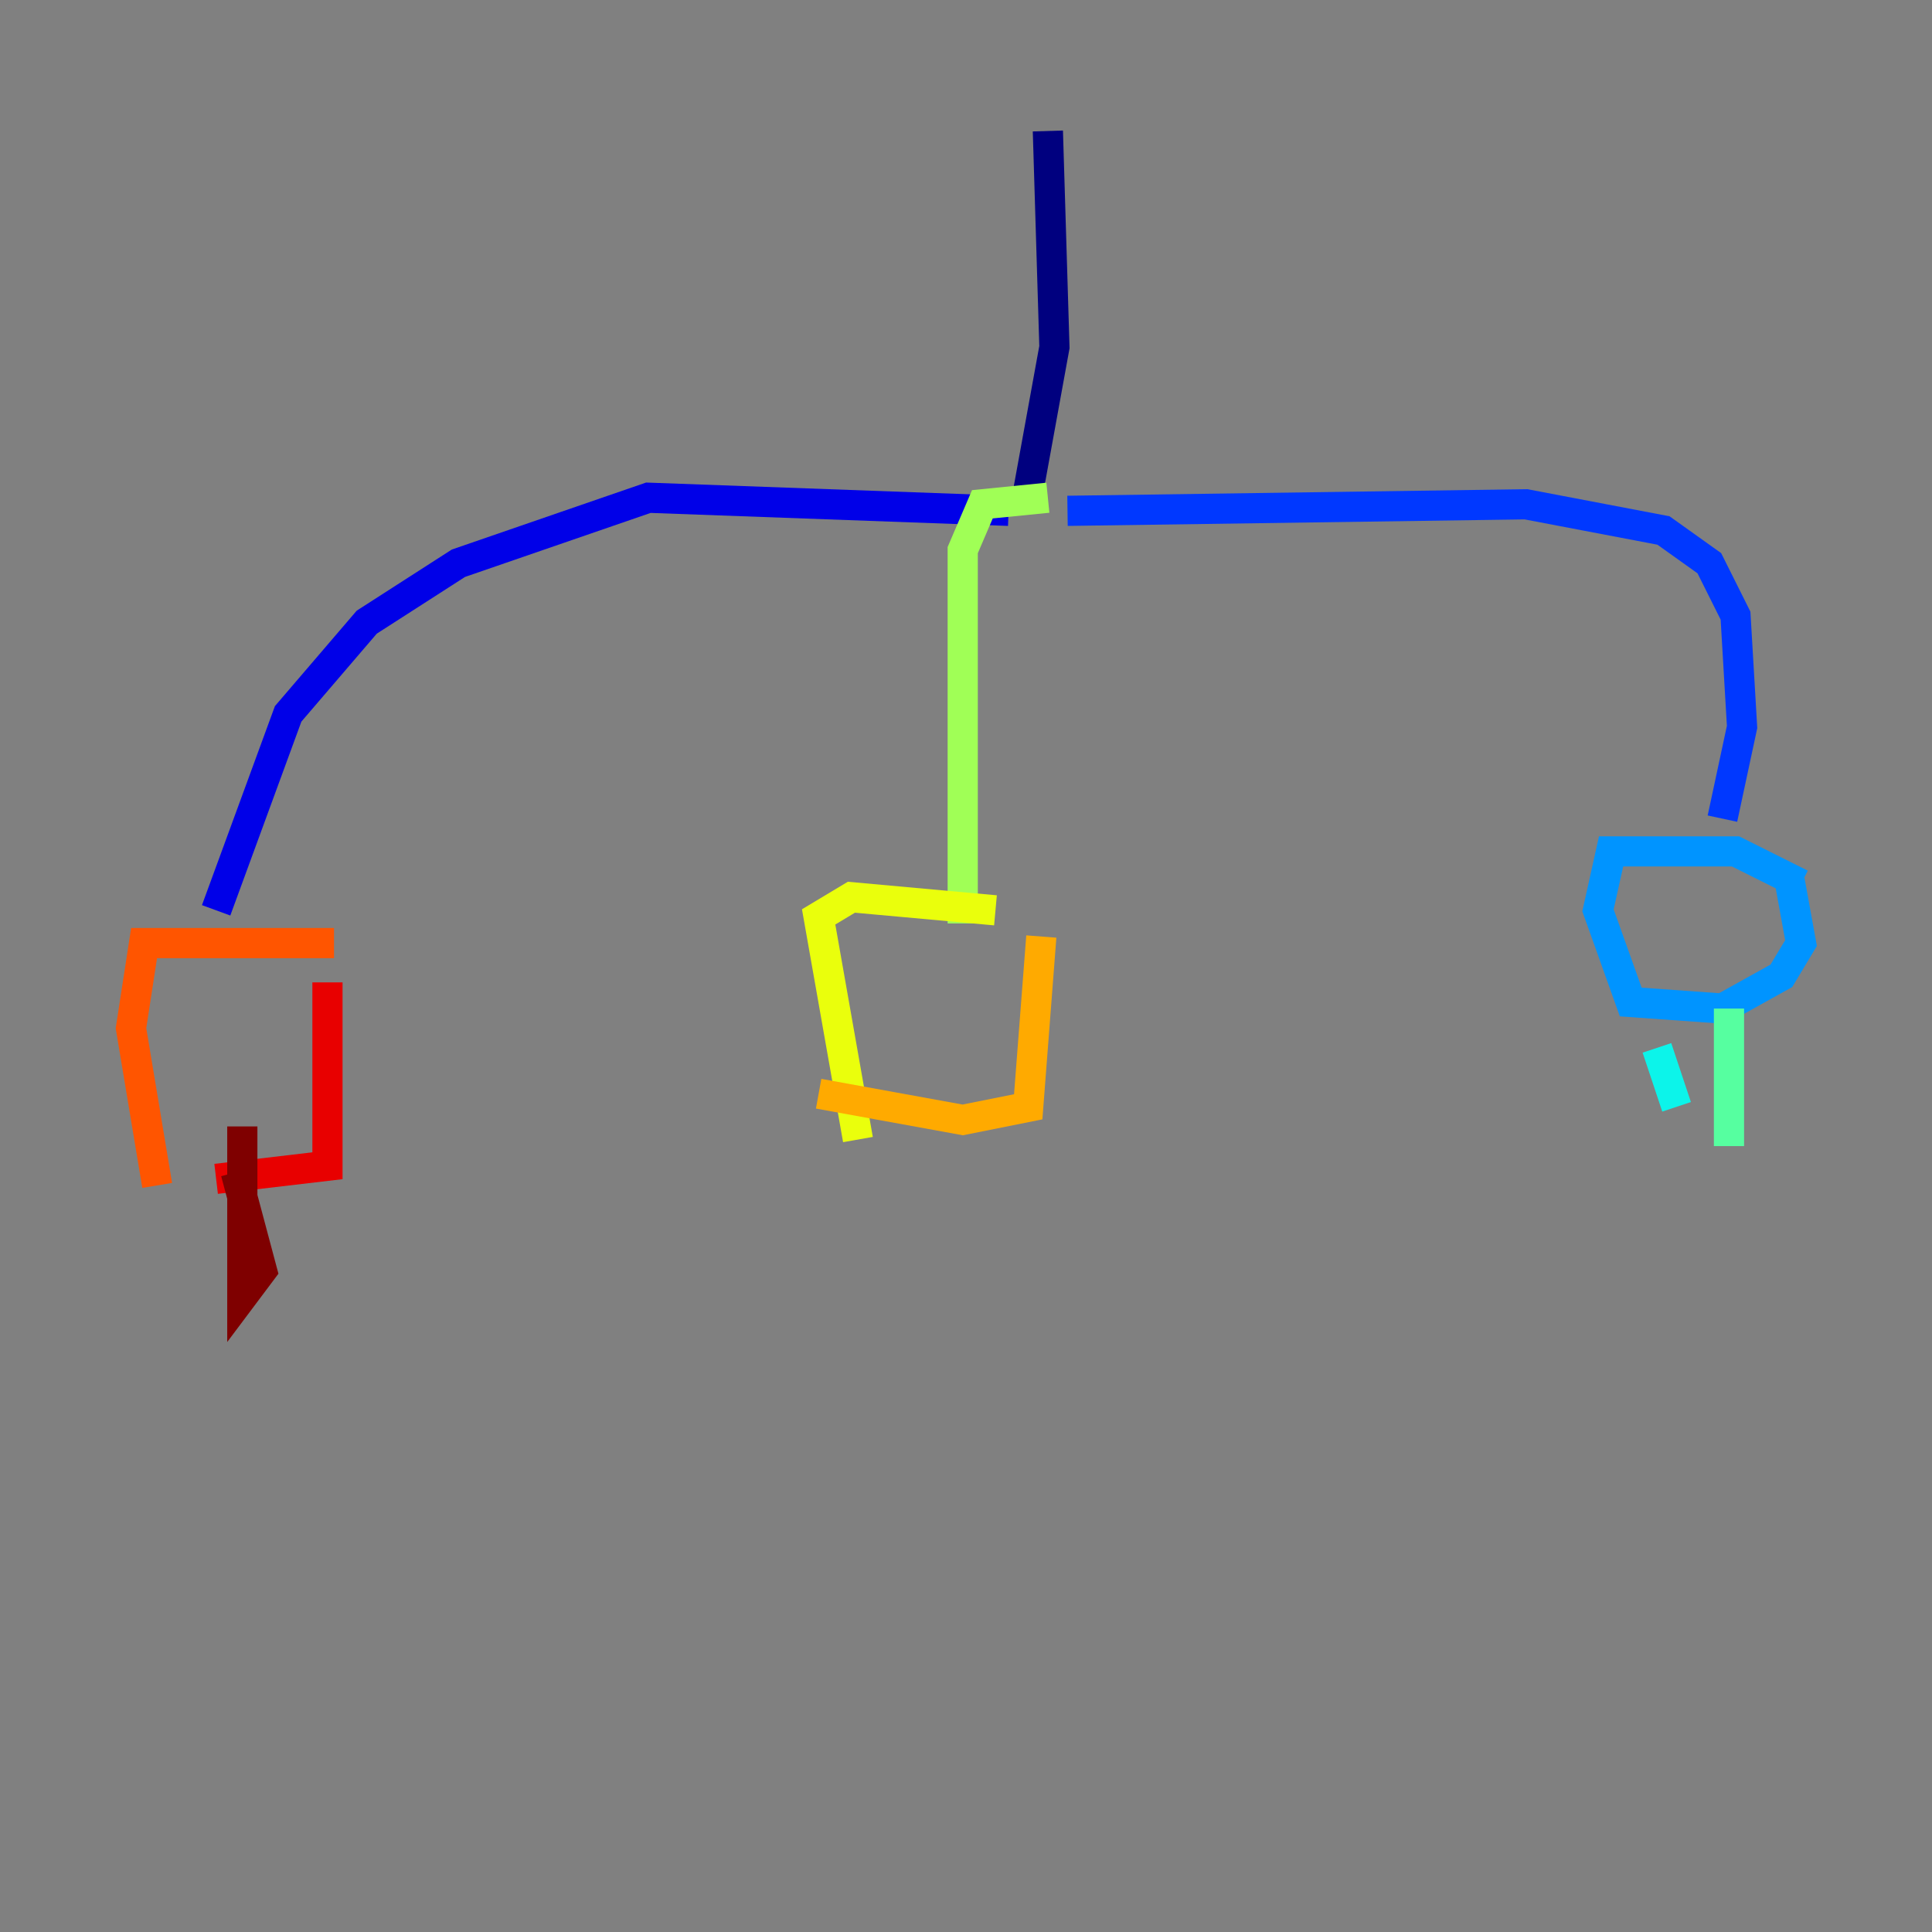 <?xml version="1.0" encoding="utf-8" ?>
<svg baseProfile="tiny" height="128" version="1.2" viewBox="0,0,128,128" width="128" xmlns="http://www.w3.org/2000/svg" xmlns:ev="http://www.w3.org/2001/xml-events" xmlns:xlink="http://www.w3.org/1999/xlink"><rect x="0" y="0" width="128" height="128" fill="#808080" stroke="none"/><defs /><polyline fill="none" points="69.424,8.678 69.858,22.997 68.122,32.542" stroke="#00007f" stroke-width="2" /><polyline fill="none" points="66.82,33.844 42.956,32.976 30.373,37.315 24.298,41.22 19.091,47.295 14.319,60.312" stroke="#0000e8" stroke-width="2" /><polyline fill="none" points="70.725,33.844 101.098,33.41 110.21,35.146 113.248,37.315 114.983,40.786 115.417,48.163 114.115,54.237" stroke="#0038ff" stroke-width="2" /><polyline fill="none" points="119.322,58.576 114.983,56.407 106.739,56.407 105.871,60.312 108.041,66.386 114.115,66.82 118.02,64.651 119.322,62.481 118.454,57.709" stroke="#0094ff" stroke-width="2" /><polyline fill="none" points="109.776,69.424 111.078,73.329" stroke="#0cf4ea" stroke-width="2" /><polyline fill="none" points="114.549,66.82 114.549,75.932" stroke="#56ffa0" stroke-width="2" /><polyline fill="none" points="69.424,32.976 65.085,33.41 63.783,36.447 63.783,61.18" stroke="#a0ff56" stroke-width="2" /><polyline fill="none" points="65.953,60.312 56.407,59.444 54.237,60.746 56.841,75.498" stroke="#eaff0c" stroke-width="2" /><polyline fill="none" points="68.99,62.047 68.122,73.329 63.783,74.197 54.237,72.461" stroke="#ffaa00" stroke-width="2" /><polyline fill="none" points="22.129,62.481 9.546,62.481 8.678,68.122 10.414,78.536" stroke="#ff5500" stroke-width="2" /><polyline fill="none" points="21.695,65.085 21.695,77.234 14.319,78.102" stroke="#e80000" stroke-width="2" /><polyline fill="none" points="16.054,74.63 16.054,85.912 17.356,84.176 15.62,77.668" stroke="#7f0000" stroke-width="2" /></svg>